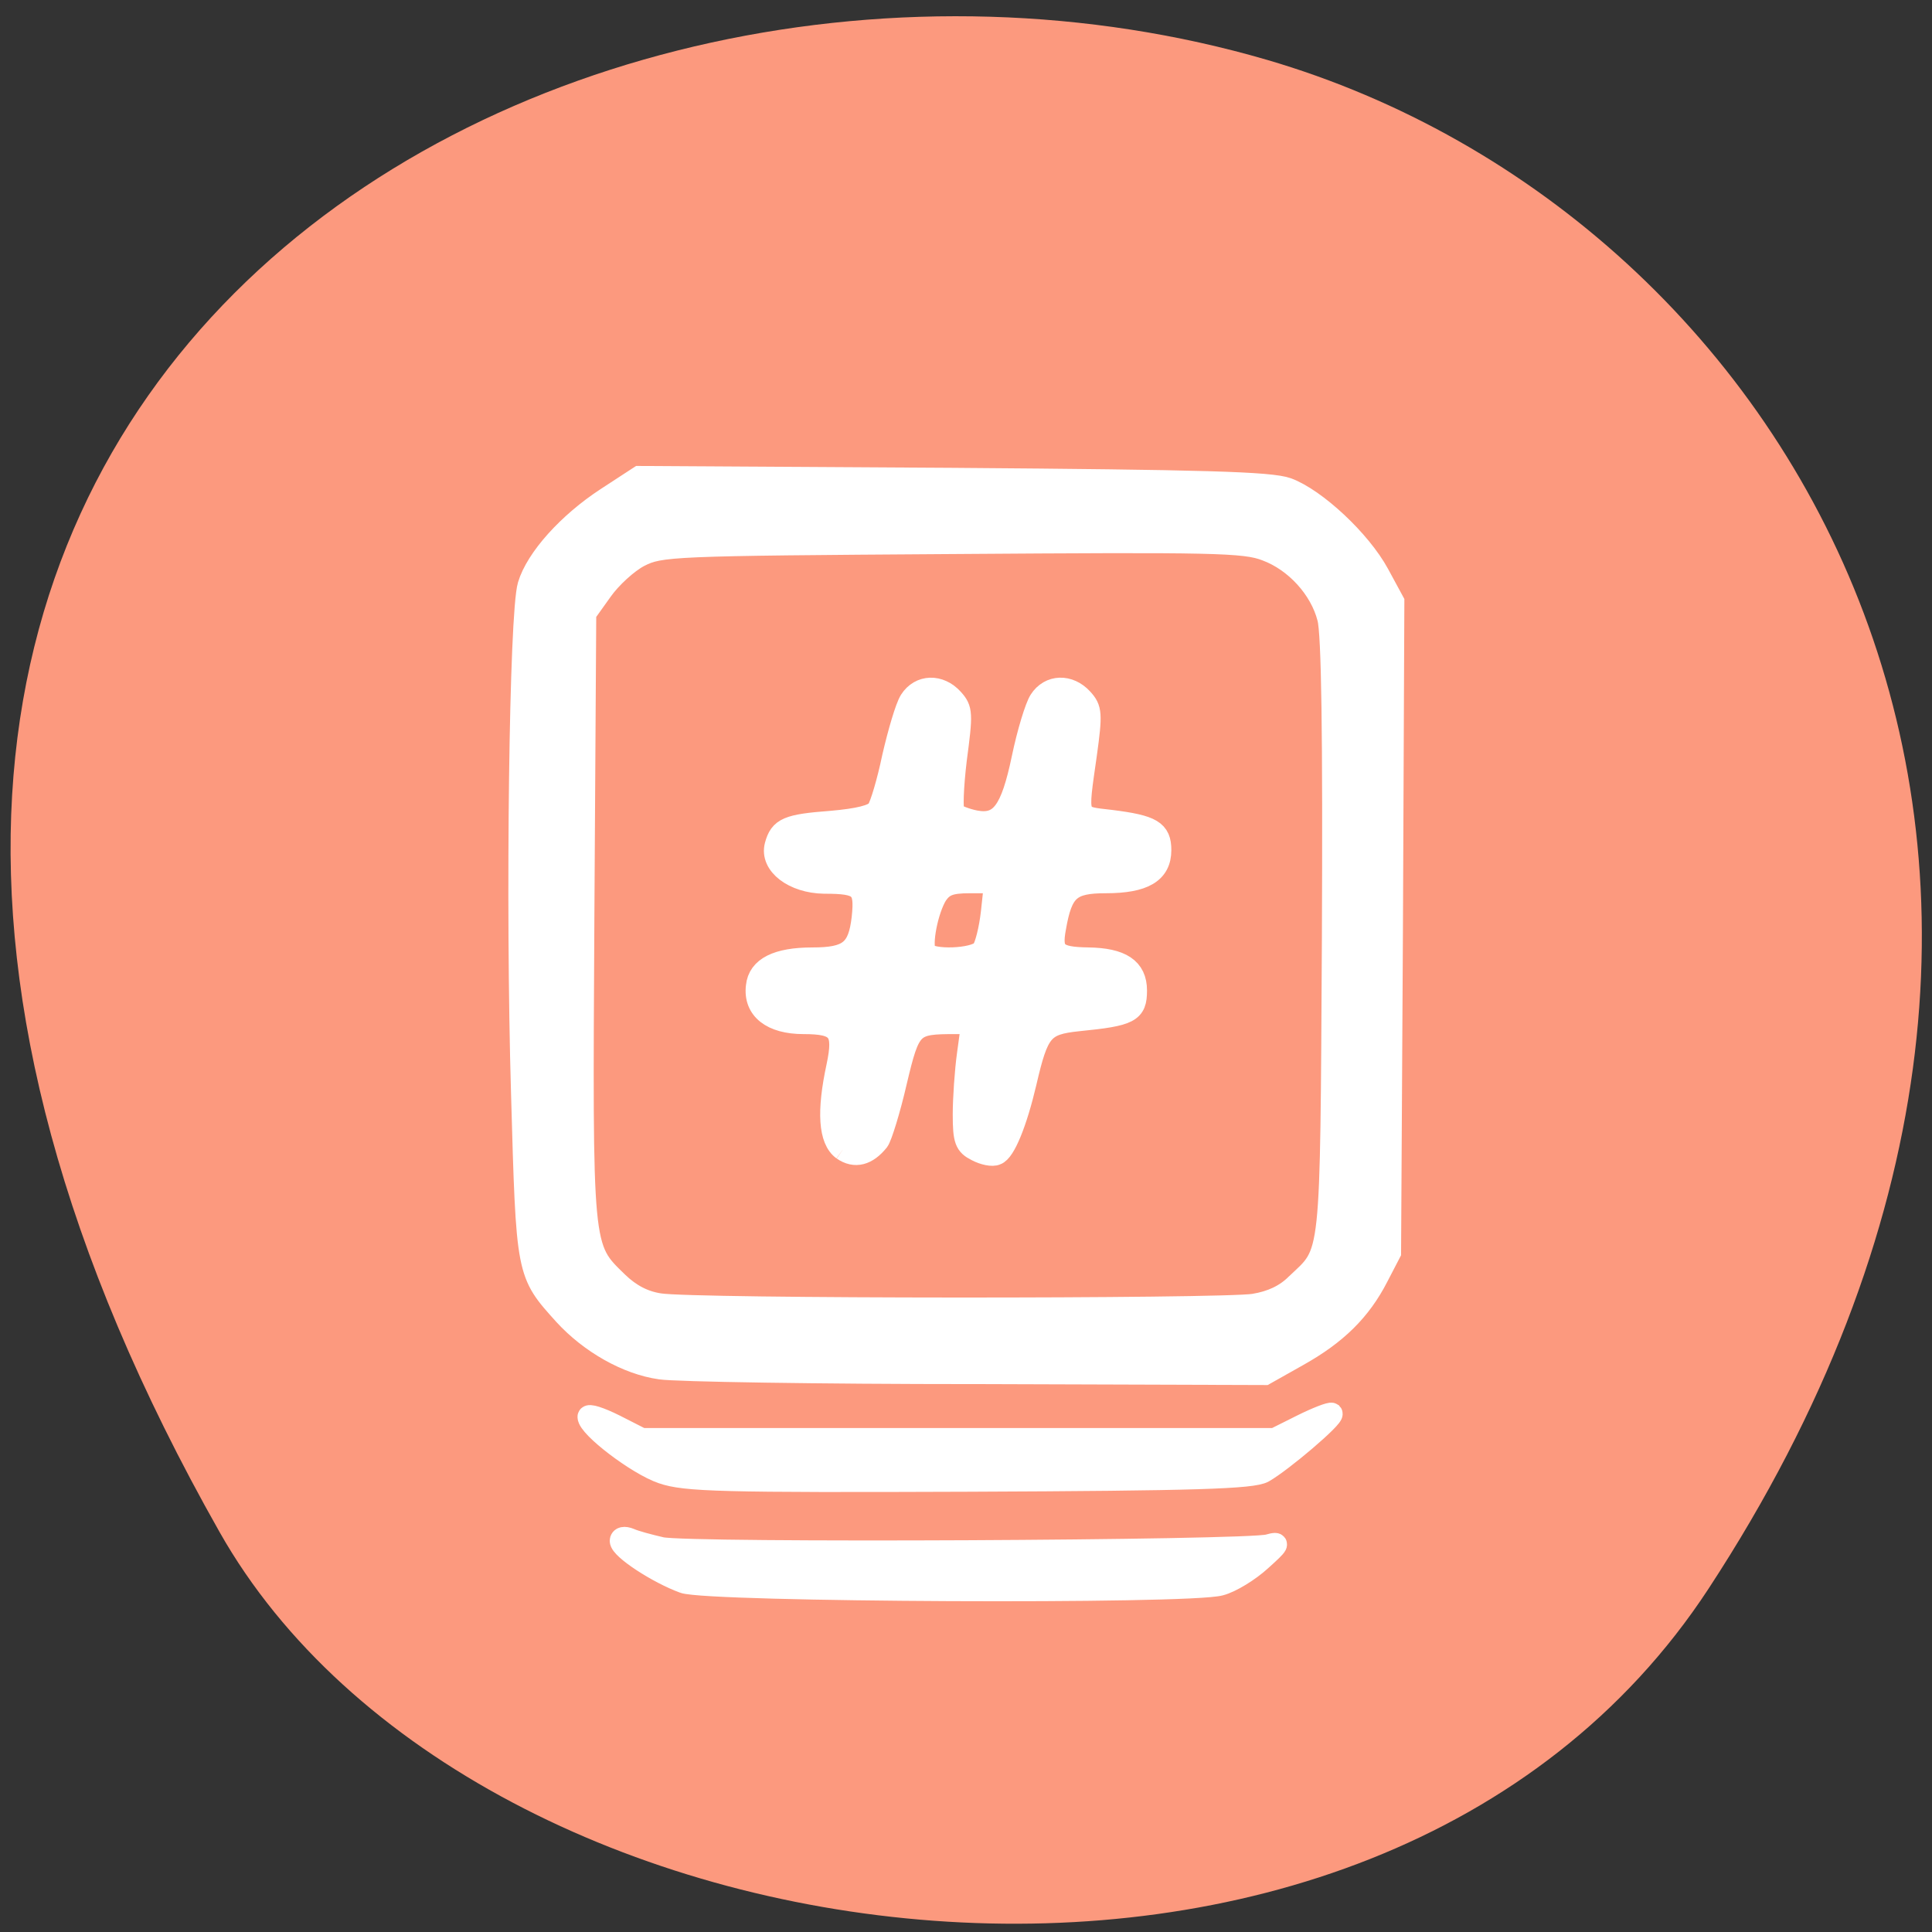 <svg xmlns="http://www.w3.org/2000/svg" viewBox="0 0 16 16"><rect x="0" y="0" width="16" height="16" fill="#333333" stroke="none"/><path d="m 14.15 13.156 c 3.895 -5.949 0.75 -11.371 -3.656 -12.66 c -5.93 -1.73 -13.984 2.816 -8.676 12.191 c 2.105 3.723 9.559 4.707 12.332 0.469" fill="#fc997e"/><g fill="#fff" stroke="#fff" stroke-width="2.886" transform="matrix(0.062 0 0 0.062 0.084 0)"><path d="m 86.85 182.81 c -4.438 -0.625 -9.375 -3.438 -12.813 -7.188 c -5.063 -5.625 -5 -5.313 -5.688 -29.563 c -0.75 -25.438 -0.25 -64.12 0.875 -67.875 c 1.063 -3.563 5.313 -8.313 10.5 -11.688 l 4.313 -2.813 l 41.875 0.25 c 33.437 0.25 42.44 0.5 44.687 1.313 c 3.75 1.375 9.75 6.938 12.188 11.438 l 2 3.688 l -0.188 43.44 l -0.25 43.5 l -1.688 3.25 c -2.313 4.5 -5.5 7.625 -10.625 10.5 l -4.438 2.5 l -38.5 -0.125 c -21.19 0 -40.19 -0.313 -42.25 -0.625 m 79.31 -8.563 c 2.313 -0.375 4.188 -1.25 5.625 -2.688 c 4.813 -4.563 4.625 -2.375 4.875 -46.25 c 0.125 -27.12 -0.063 -40.75 -0.625 -42.75 c -1 -3.938 -4.375 -7.625 -8.25 -9.06 c -2.875 -1.125 -7 -1.188 -42 -0.938 c -37.625 0.25 -38.938 0.313 -41.75 1.75 c -1.563 0.813 -3.813 2.875 -5 4.563 l -2.188 3.063 l -0.25 40.5 c -0.25 45 -0.313 44.13 4.563 48.875 c 1.688 1.625 3.5 2.563 5.563 2.875 c 4.313 0.75 75.19 0.75 79.44 0.063"/><path d="m 111.22 153.56 c -1.813 -1.313 -2.063 -5.063 -0.75 -11.125 c 1 -4.75 0.25 -5.75 -4.5 -5.75 c -4.25 0 -6.625 -1.875 -6.25 -4.938 c 0.25 -2.5 2.75 -3.75 7.438 -3.75 c 4.875 0 6.188 -1.063 6.688 -5.375 c 0.438 -4.125 -0.188 -4.688 -5.125 -4.688 c -4.063 -0.063 -7.188 -2.438 -6.5 -5 c 0.625 -2.313 1.625 -2.75 7.438 -3.188 c 3.625 -0.313 5.688 -0.813 6.188 -1.563 c 0.438 -0.625 1.375 -3.75 2.063 -7.06 c 0.75 -3.25 1.75 -6.688 2.313 -7.563 c 1.313 -2.063 3.938 -2.125 5.688 -0.188 c 1.25 1.375 1.25 1.938 0.438 8.06 c -0.438 3.625 -0.563 6.875 -0.25 7.188 c 0.313 0.313 1.563 0.813 2.812 1.063 c 3.375 0.625 4.813 -1.25 6.313 -8.438 c 0.688 -3.313 1.75 -6.813 2.313 -7.688 c 1.313 -2.063 3.938 -2.125 5.688 -0.188 c 1.188 1.313 1.25 1.938 0.5 7.375 c -1.25 8.813 -1.438 8.313 3.313 8.875 c 5.5 0.688 6.625 1.375 6.625 3.938 c 0 3 -2.25 4.313 -7.313 4.313 c -4.75 0 -5.875 1 -6.75 6.06 c -0.625 3.313 0.125 4 4.375 4.063 c 4.438 0.063 6.438 1.375 6.438 4.313 c 0 2.875 -0.813 3.313 -7.75 4 c -4.75 0.5 -5.375 1.313 -7 8.313 c -1.25 5.313 -2.813 9.188 -3.938 9.563 c -0.5 0.25 -1.688 0 -2.625 -0.5 c -1.5 -0.75 -1.75 -1.375 -1.75 -4.813 c 0 -2.125 0.25 -5.813 0.563 -8.06 l 0.562 -4.125 h -2.125 c -5.938 0 -6.188 0.188 -8 7.813 c -0.875 3.813 -2 7.375 -2.375 7.875 c -1.5 1.875 -3.125 2.313 -4.75 1.188 m 18.625 -26.625 c 0.438 -0.563 1 -2.813 1.25 -5 l 0.438 -4.063 h -3.375 c -2.625 0 -3.5 0.375 -4.375 1.625 c -1.25 2 -2.188 6.688 -1.5 7.75 c 0.688 1.125 6.562 0.938 7.562 -0.313"/><path d="m 87.1 196.75 c -3.313 -1.125 -9.875 -6.125 -9.875 -7.5 c 0 -0.375 1.563 0.125 3.563 1.125 l 3.563 1.813 h 84.56 l 3.625 -1.813 c 2 -1 3.813 -1.688 4 -1.563 c 0.375 0.438 -6.688 6.438 -9.125 7.813 c -1.5 0.813 -8.938 1.063 -39.31 1.188 c -33.06 0.125 -37.937 0 -41 -1.063"/><path d="m 89.97 211.38 c -3.438 -1.25 -8.438 -4.5 -8.438 -5.563 c 0 -0.438 0.5 -0.563 1.25 -0.25 c 0.688 0.313 2.563 0.813 4.188 1.188 c 3.438 0.813 78.56 0.438 81.12 -0.375 c 1.563 -0.438 1.438 -0.188 -1 2 c -1.563 1.438 -4 2.938 -5.438 3.313 c -4.188 1.188 -68.31 0.875 -71.69 -0.313"/></g></svg>